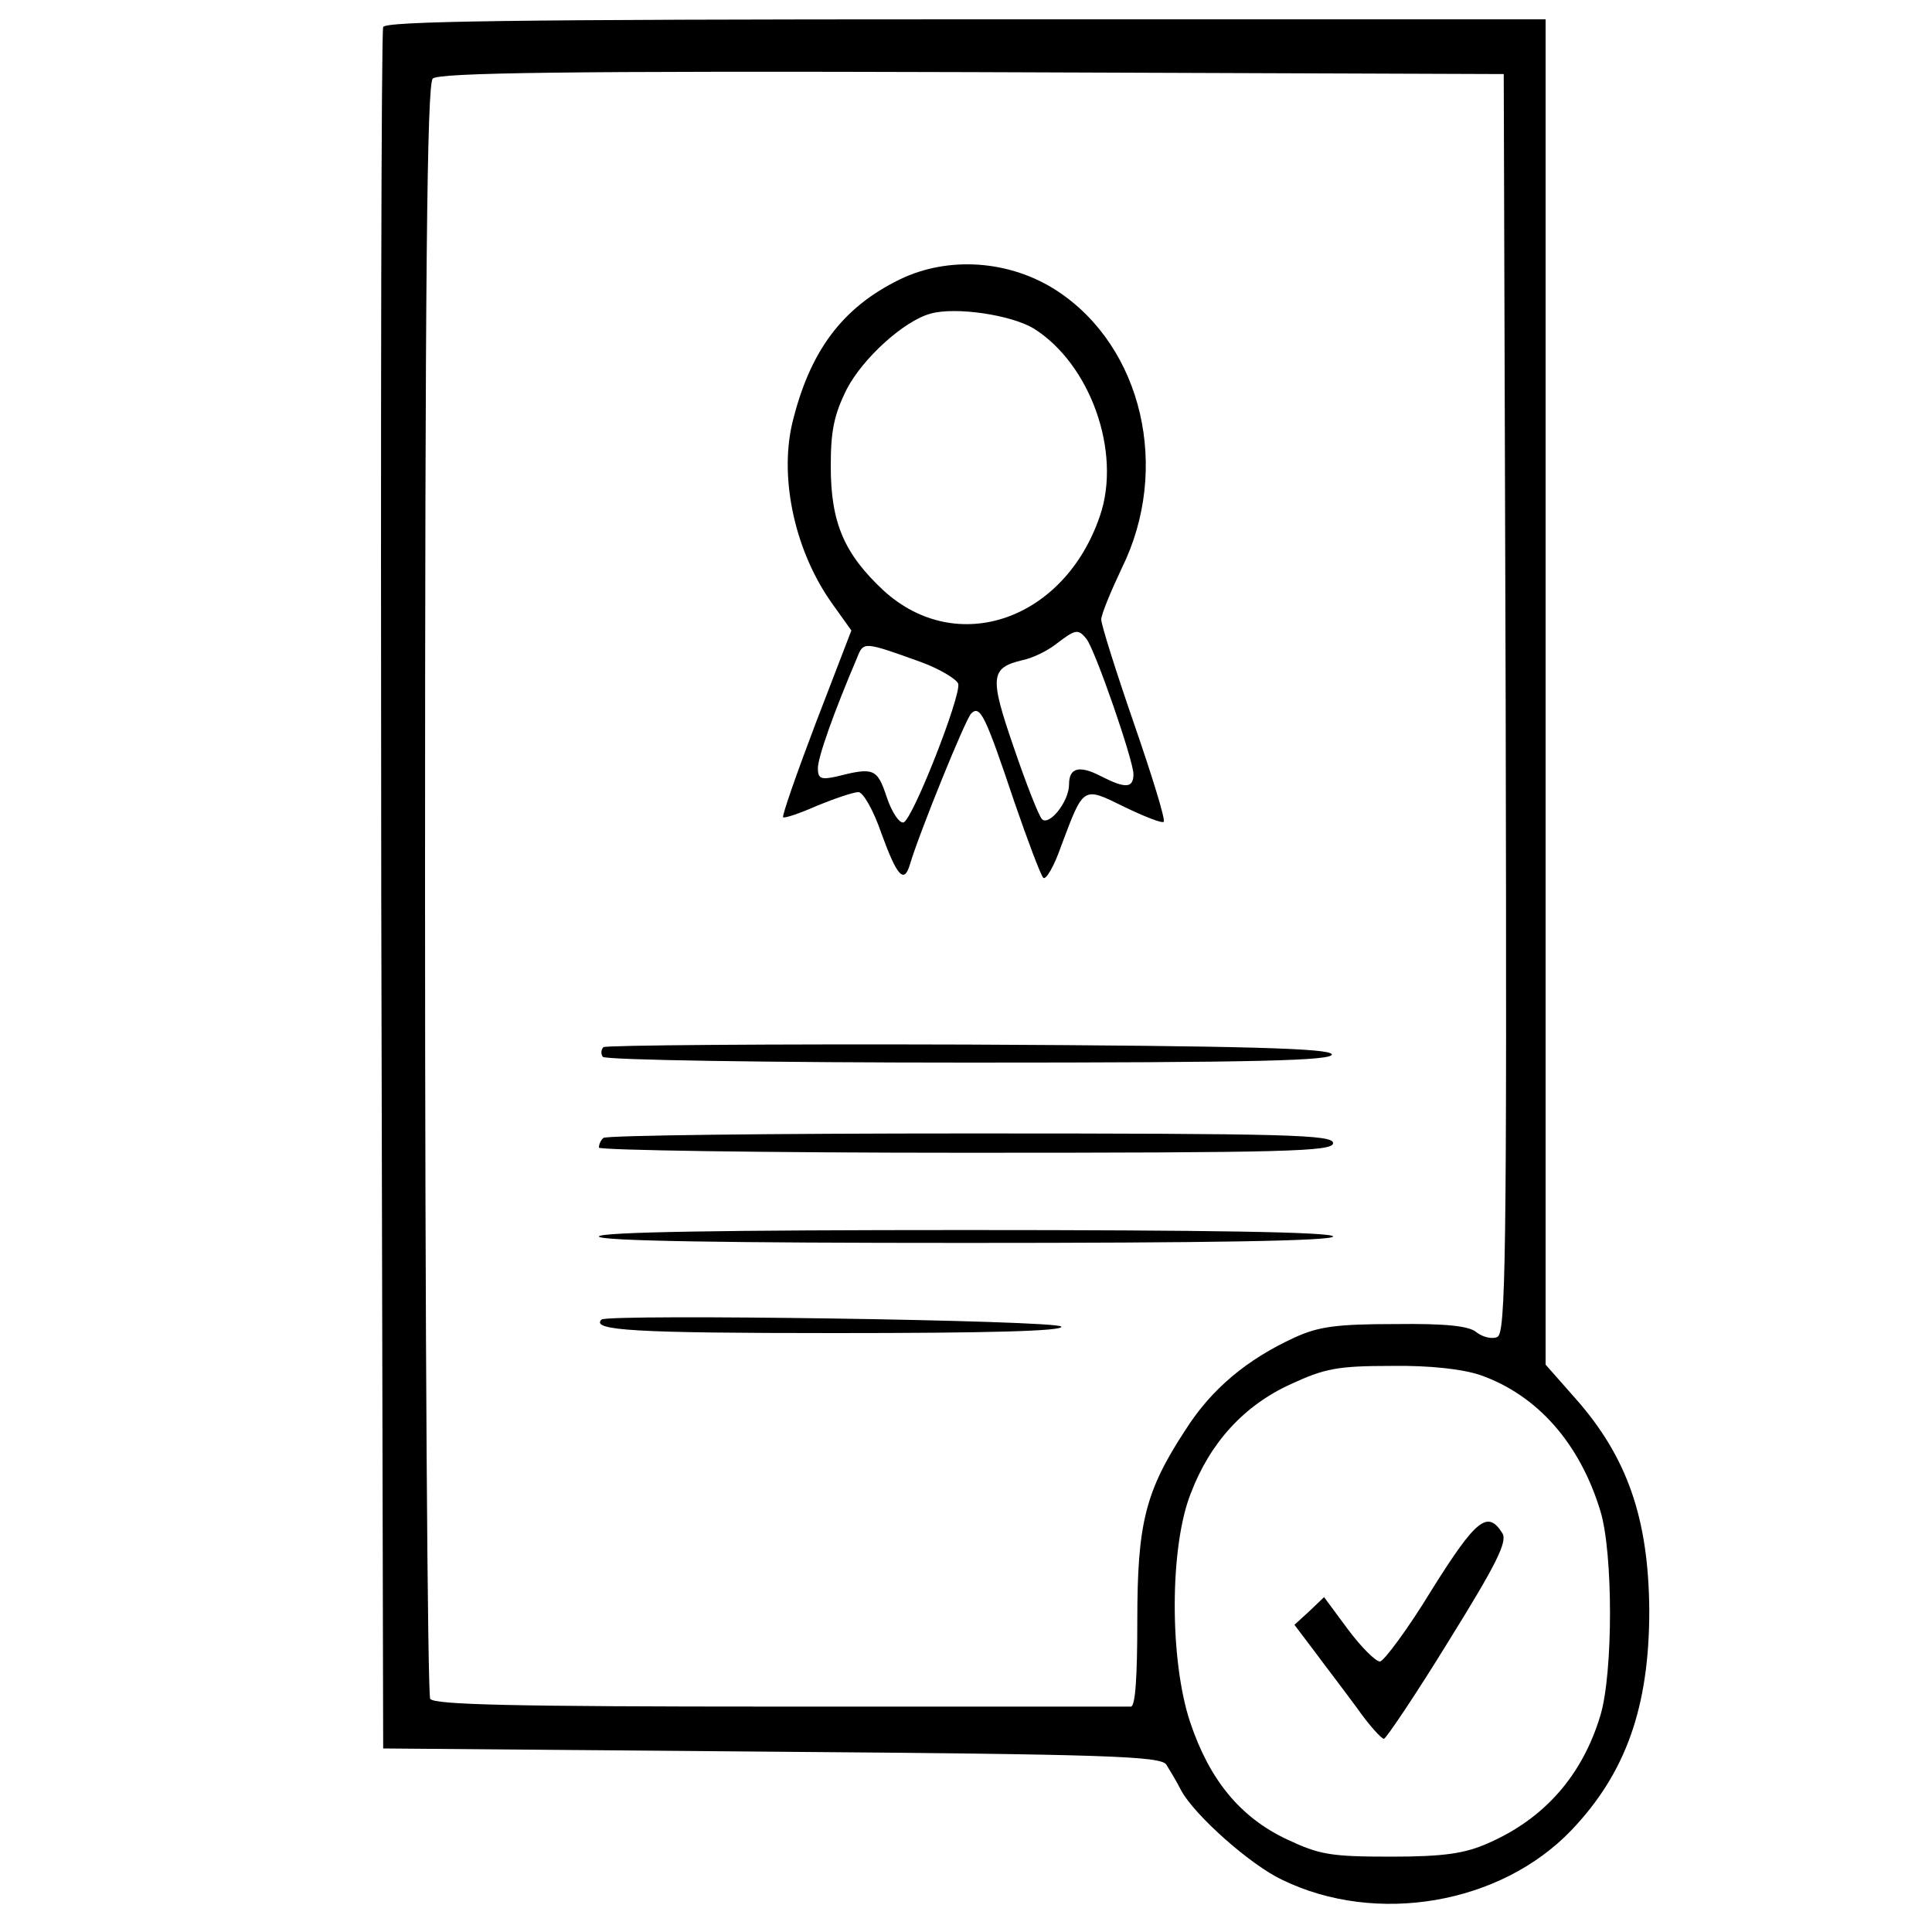 <?xml version="1.0" standalone="no"?>
<!DOCTYPE svg PUBLIC "-//W3C//DTD SVG 20010904//EN"
 "http://www.w3.org/TR/2001/REC-SVG-20010904/DTD/svg10.dtd">
<svg version="1.0" xmlns="http://www.w3.org/2000/svg"
 width="300pt" height="300pt" viewBox="0 0 300 300"
 preserveAspectRatio="xMidYMid meet">

<g transform="translate(0,300) scale(0.1,-0.1)"
fill="#000000" stroke="none">
<path d="M595 2958 c-3 -7 -4 -611 -3 -1343 l3 -1330 603 -5 c521 -4 604 -7
613 -20 5 -8 16 -26 23 -40 21 -39 108 -116 157 -139 146 -71 339 -38 449 77
85 89 121 192 121 341 -1 143 -34 239 -116 331 l-45 51 0 1044 0 1045 -900 0
c-711 0 -902 -3 -905 -12z m1743 -1051 c2 -866 0 -978 -13 -983 -8 -4 -23 0
-32 7 -11 10 -47 14 -127 13 -91 0 -119 -4 -156 -21 -74 -34 -129 -80 -169
-143 -63 -96 -75 -146 -75 -297 0 -87 -3 -133 -10 -133 -6 0 -251 0 -545 0
-419 0 -536 3 -543 12 -4 7 -8 573 -8 1259 0 958 3 1248 12 1257 9 9 204 12
838 10 l825 -3 3 -978z m-40 -1042 c89 -31 155 -106 187 -211 20 -65 20 -252
0 -318 -28 -93 -87 -160 -174 -198 -36 -16 -68 -21 -151 -21 -94 0 -111 3
-162 27 -72 34 -120 92 -150 182 -32 96 -32 272 1 355 30 79 83 137 156 170
52 24 72 28 155 28 60 1 111 -5 138 -14z"/>
<path d="M1397 2566 c-90 -44 -140 -112 -167 -224 -20 -87 5 -199 62 -279 l30
-42 -55 -143 c-30 -79 -53 -145 -51 -147 2 -2 26 6 53 18 27 11 56 21 64 21 7
0 23 -27 36 -65 24 -66 35 -78 44 -47 15 50 86 225 95 234 14 14 22 -3 67
-137 21 -61 41 -114 45 -118 4 -4 17 18 28 50 35 93 33 92 98 60 31 -15 59
-26 61 -23 3 3 -18 71 -46 152 -28 81 -51 154 -51 162 0 8 15 44 32 80 76 154
32 343 -100 430 -73 48 -169 55 -245 18z m208 -76 c88 -55 137 -192 103 -291
-55 -162 -222 -220 -336 -116 -61 57 -82 105 -82 193 0 55 5 80 25 120 25 48
89 106 130 117 39 11 125 -2 160 -23z m82 -482 c14 -18 73 -189 73 -210 0 -22
-12 -23 -51 -3 -33 17 -49 13 -49 -13 0 -27 -31 -65 -42 -54 -5 5 -25 56 -44
112 -38 110 -36 123 14 135 15 3 38 14 52 25 30 23 34 24 47 8z m-257 -36 c30
-11 56 -27 58 -34 4 -20 -71 -211 -85 -215 -6 -2 -18 15 -26 39 -15 45 -20 47
-79 32 -23 -5 -28 -3 -28 13 0 17 24 85 61 172 10 25 10 25 99 -7z"/>
<path d="M937 1374 c-4 -4 -4 -11 -1 -15 3 -5 260 -9 570 -9 448 0 565 3 562
13 -4 9 -127 13 -565 15 -308 1 -562 -1 -566 -4z"/>
<path d="M937 1233 c-4 -3 -7 -10 -7 -15 0 -4 257 -8 570 -8 500 0 570 2 570
15 0 13 -69 15 -563 15 -310 0 -567 -3 -570 -7z"/>
<path d="M930 1080 c0 -7 197 -10 570 -10 373 0 570 3 570 10 0 7 -197 10
-570 10 -373 0 -570 -3 -570 -10z"/>
<path d="M934 951 c-17 -17 52 -21 362 -21 236 0 355 3 352 10 -3 10 -704 20
-714 11z"/>
<path d="M2223 531 c-37 -61 -74 -110 -80 -111 -7 0 -29 22 -50 50 l-37 50
-23 -22 -23 -21 31 -41 c17 -23 47 -62 66 -88 19 -27 38 -48 42 -48 3 0 49 68
100 151 74 119 92 155 84 168 -23 37 -41 22 -110 -88z"/>
</g>
</svg>
